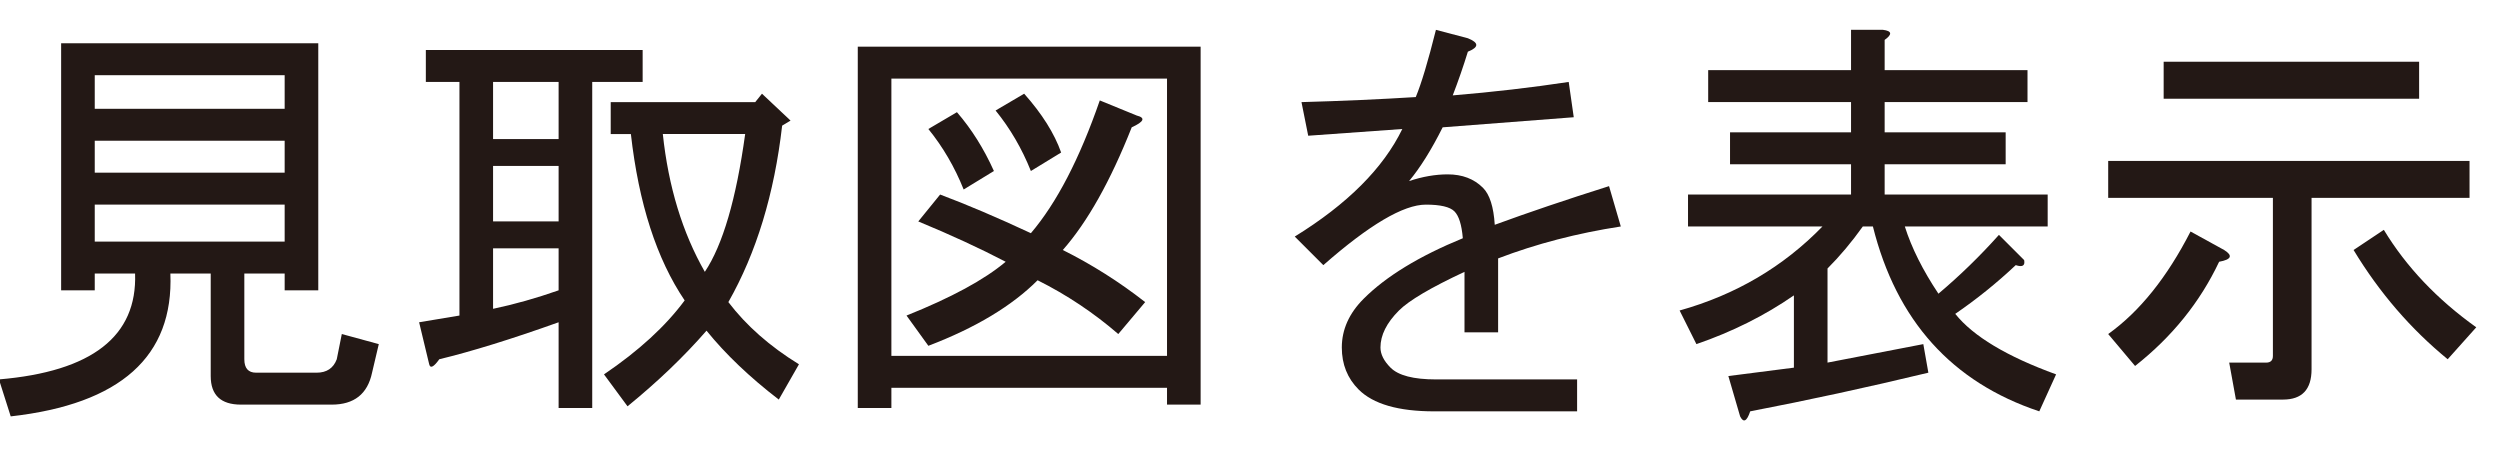 <?xml version="1.0" encoding="utf-8"?>
<svg version="1.1" id="Layer_1"
xmlns="http://www.w3.org/2000/svg"
xmlns:xlink="http://www.w3.org/1999/xlink"
xmlns:author="http://www.sothink.com"
width="119px" height="22px"
xml:space="preserve">
<g id="PathID_1307" transform="matrix(0.02, 0, 0, 0.02, -1.25, 17.9)">
<path style="fill:#231815;fill-opacity:1" d="M564 -244l-96 0q12 296 -380 340l-28 -88q332 -28 324 -252l-96 0l0 40l-80 0l0 -588l612 0l0 588l-80 0l0 -40l-96 0l0 204q0 32 28 32l144 0q36 0 48 -32l12 -60l88 24l-16 68q-16 76 -96 76l-216 0q-72 0 -72 -68l0 -244M288 -320l452 0l0 -88l-452 0l0 88M288 -484l452 0l0 -76l-452 0l0 76M288 -636l452 0l0 -80l-452 0l0 80" />
</g>
<g id="PathID_1308" transform="matrix(0.02, 0, 0, 0.02, 18.75, 17.9)">
<path style="fill:#231815;fill-opacity:1" d="M156 -700l-80 0l0 -76l516 0l0 76l-120 0l0 776l-80 0l0 -204q-168 60 -284 88q-20 28 -24 12l-24 -100q48 -8 96 -16l0 -556M500 -4q124 -84 192 -176q-100 -148 -128 -396l-48 0l0 -76l344 0l16 -20l68 64l-20 12q-28 244 -128 420q64 84 168 148l-48 84q-104 -80 -172 -164q-80 92 -188 180l-56 -76M740 -248q64 -96 96 -328l-196 0q20 188 100 328M236 -700l0 136l156 0l0 -136l-156 0M236 -500l0 132l156 0l0 -132l-156 0M236 -304l0 144q76 -16 156 -44l0 -100l-156 0" />
</g>
<g id="PathID_1309" transform="matrix(0.02, 0, 0, 0.02, 38.75, 17.9)">
<path style="fill:#231815;fill-opacity:1" d="M516 -488q-32 -80 -84 -144l68 -40q64 72 88 140l-72 44M840 -708l-656 0l0 660l656 0l0 -660M840 68l0 -40l-656 0l0 48l-80 0l0 -860l816 0l0 852l-80 0M592 -300q104 52 196 124l-64 76q-88 -76 -192 -128q-92 92 -260 156l-52 -72q160 -64 236 -128q-92 -48 -208 -96l52 -64q96 36 216 92q92 -108 164 -316l88 36q32 8 -12 28q-76 192 -164 292M340 -628q52 60 88 140l-72 44q-32 -80 -84 -144l68 -40" />
</g>
<g id="PathID_1310" transform="matrix(0.02, 0, 0, 0.02, 58.75, 17.9)">
<path style="fill:#231815;fill-opacity:1" d="M416 -464q48 -16 92 -16q52 0 84 32q24 24 28 88q120 -44 272 -92l28 96q-156 24 -292 76l0 176l-80 0l0 -144q-120 56 -156 92q-44 44 -44 88q0 24 24 48q28 28 108 28l336 0l0 76l-340 0q-128 0 -180 -52q-40 -40 -40 -100q0 -64 52 -116q80 -80 236 -144q-4 -48 -20 -64q-16 -16 -68 -16q-80 0 -244 144l-68 -68q188 -116 256 -256q-112 8 -224 16l-16 -80q144 -4 272 -12q20 -48 48 -160l76 20q40 16 0 32q-16 52 -36 104q144 -12 276 -32l12 84q-156 12 -312 24q-40 80 -80 128" />
</g>
<g id="PathID_1311" transform="matrix(0.02, 0, 0, 0.02, 78.75, 17.9)">
<path style="fill:#231815;fill-opacity:1" d="M716 -148q64 80 240 144l-40 88q-312 -104 -396 -440l-24 0q-40 56 -84 100l0 224l228 -44l12 68q-216 52 -424 92q-12 36 -24 12l-28 -96l156 -20l0 -172q-104 72 -232 116l-40 -80q200 -56 340 -200l-320 0l0 -76l388 0l0 -72l-288 0l0 -76l288 0l0 -72l-340 0l0 -76l340 0l0 -96l76 0q32 4 4 24l0 72l340 0l0 76l-340 0l0 72l288 0l0 76l-288 0l0 72l388 0l0 76l-340 0q24 76 80 160q76 -64 144 -140l60 60q4 20 -20 12q-68 64 -144 116" />
</g>
<g id="PathID_1312" transform="matrix(0.02, 0, 0, 0.02, 98.75, 17.9)">
<path style="fill:#231815;fill-opacity:1" d="M736 -348q80 132 220 232l-68 76q-132 -108 -224 -260l72 -48M564 -16q0 72 -68 72l-112 0l-16 -88l88 0q16 0 16 -16l0 -376l-392 0l0 -88l860 0l0 88l-376 0l0 408M212 -660l0 -88l608 0l0 88l-608 0M80 -100q112 -80 196 -244l80 44q32 20 -12 28q-68 144 -200 248l-64 -76" />
</g>
</svg>
